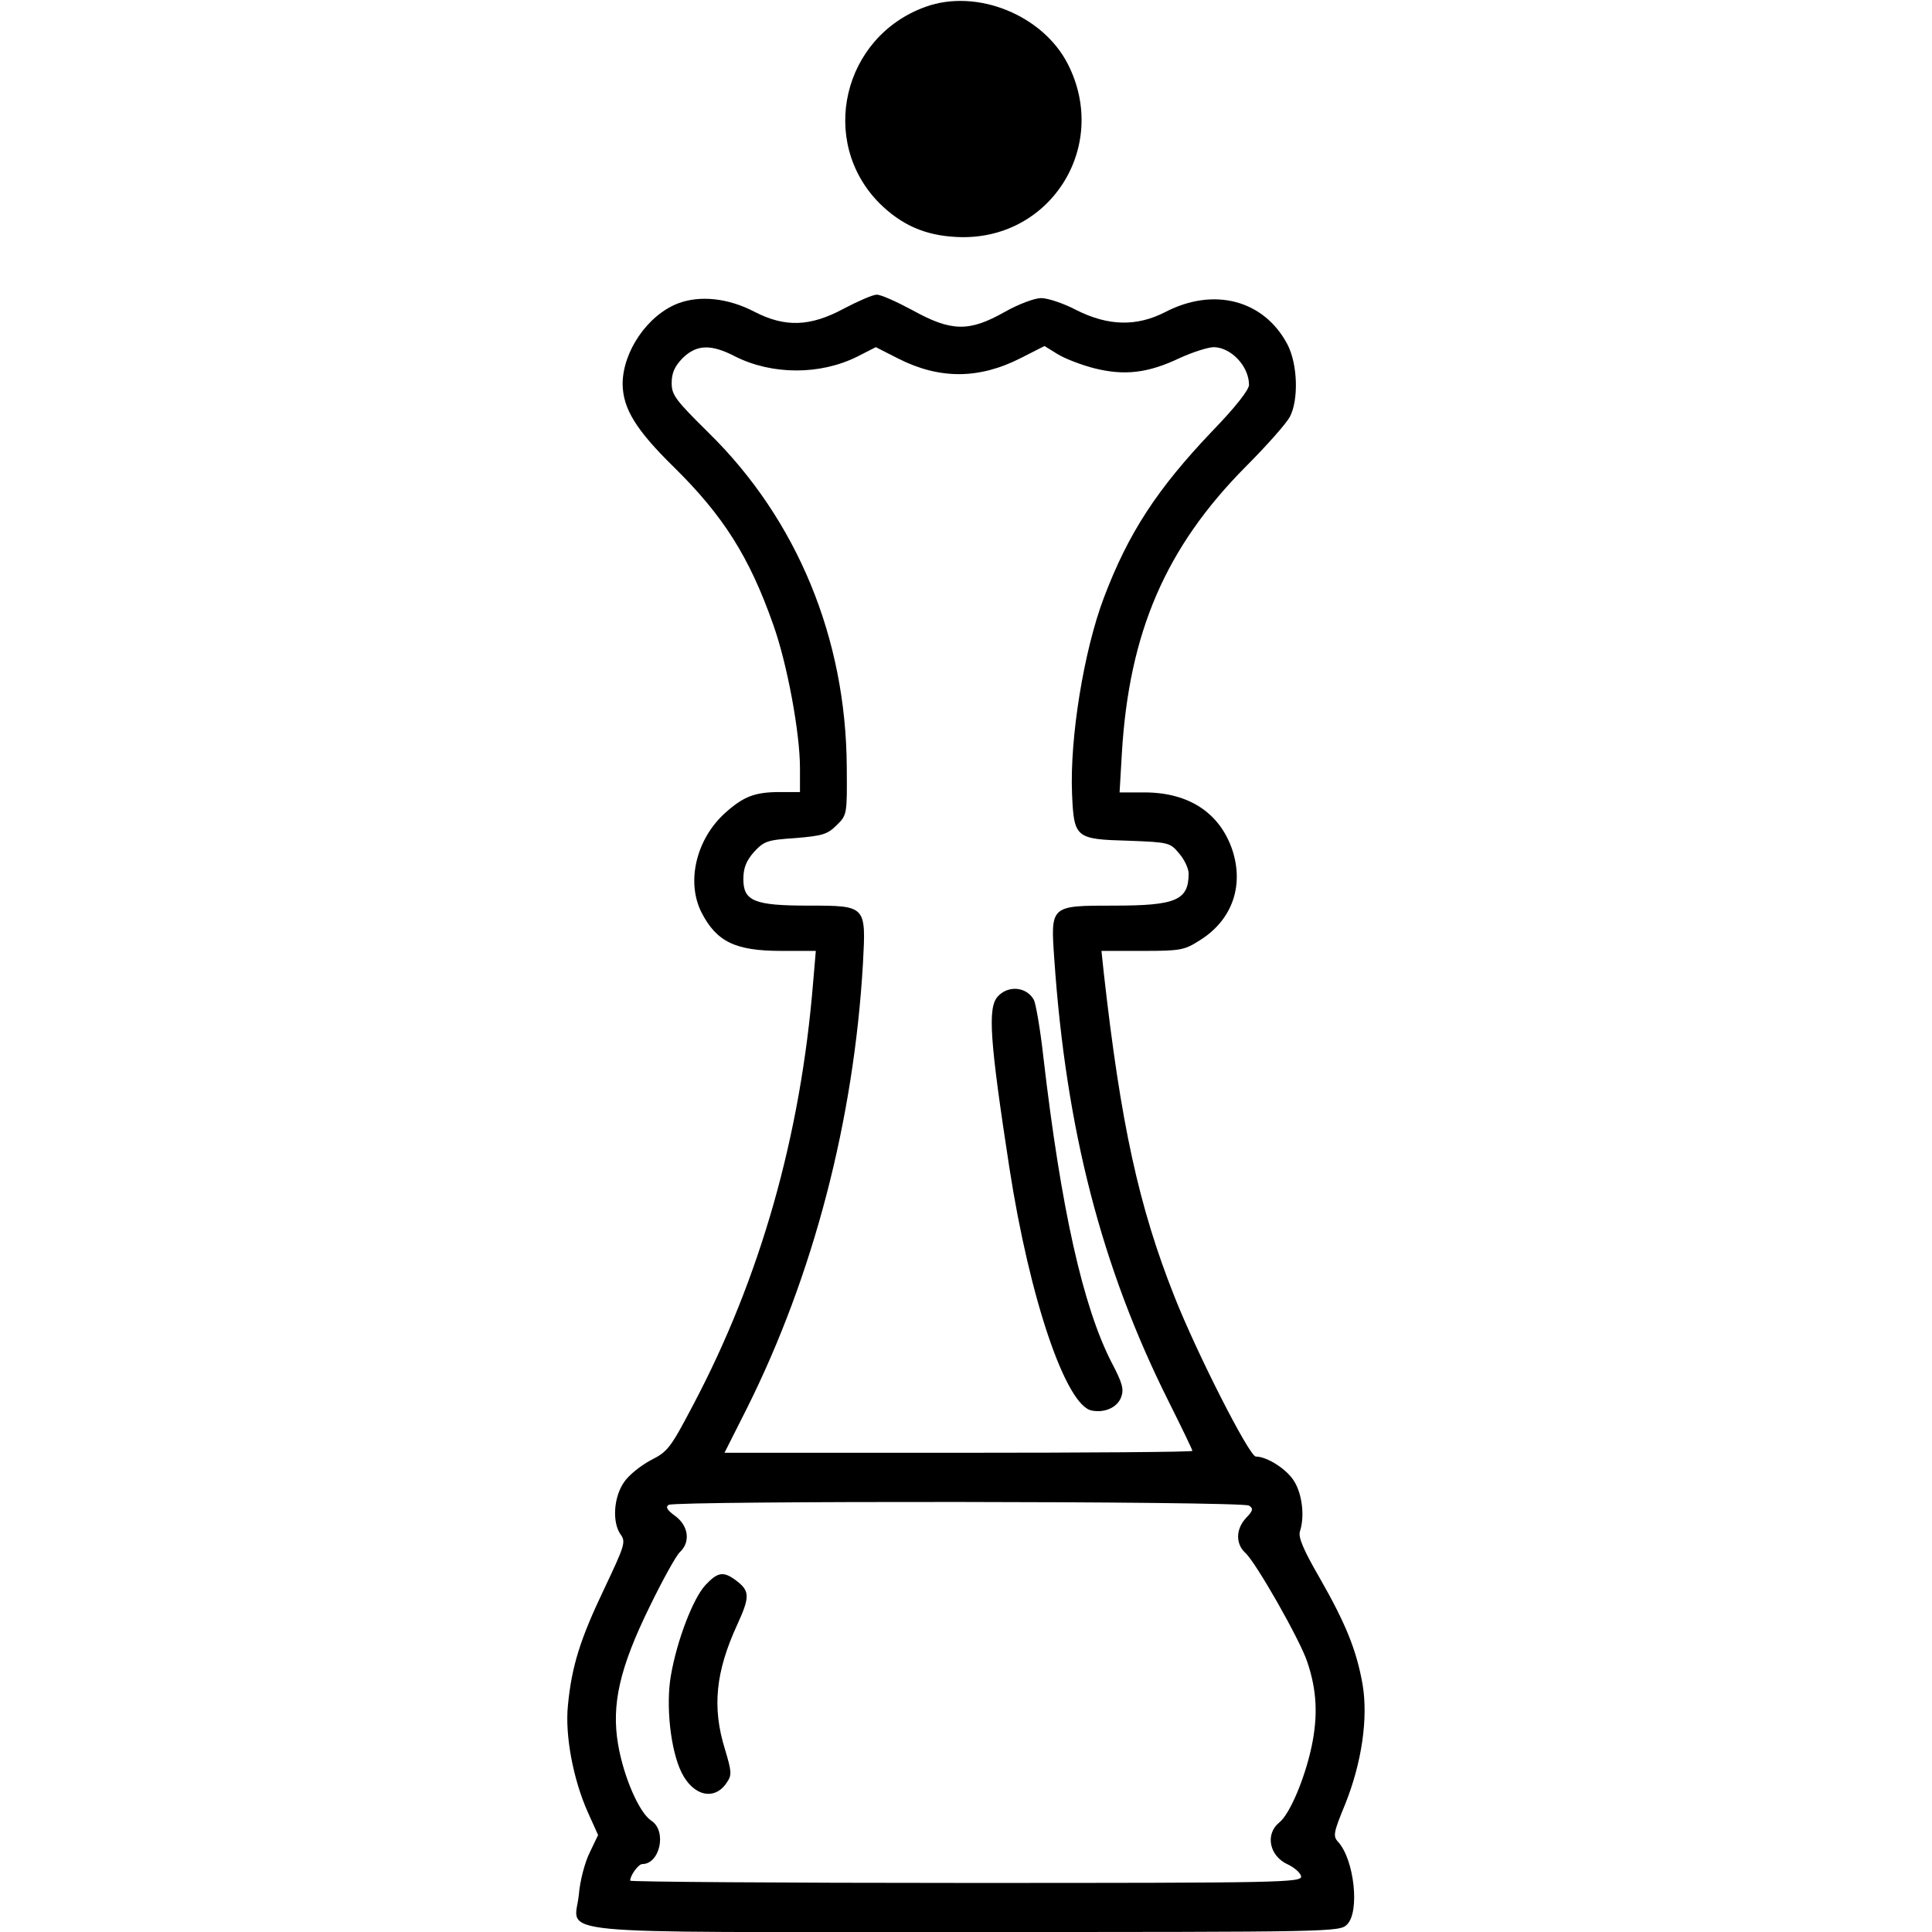 <?xml version="1.0" standalone="no"?>
<!DOCTYPE svg PUBLIC "-//W3C//DTD SVG 20010904//EN"
 "http://www.w3.org/TR/2001/REC-SVG-20010904/DTD/svg10.dtd">
<svg version="1.0" xmlns="http://www.w3.org/2000/svg"
 width="512pt" height="512pt" viewBox="0 0 512 512"
 preserveAspectRatio="xMidYMid meet">

<g transform="translate(0,512) scale(0.1,-0.1)"
fill="#000000" stroke="none">
<path d="M2453 5102 c-220 -79 -285 -357 -122 -521 58 -57 120 -85 204 -89
246 -13 407 238 295 458 -66 130 -241 201 -377 152z"/>
<path d="M2236 4302 c-89 -48 -156 -50 -237 -8 -69 36 -144 44 -202 22 -81
-31 -147 -128 -147 -214 1 -65 35 -121 136 -220 131 -129 200 -238 263 -417
37 -103 71 -287 71 -380 l0 -64 -52 0 c-67 0 -97 -11 -147 -56 -76 -69 -103
-182 -62 -263 40 -78 90 -102 212 -102 l91 0 -7 -82 c-33 -408 -140 -785 -319
-1123 -59 -112 -66 -122 -112 -145 -26 -14 -59 -40 -71 -59 -27 -40 -31 -106
-8 -138 14 -19 10 -30 -44 -144 -63 -132 -86 -204 -96 -309 -8 -79 14 -196 53
-283 l27 -60 -22 -46 c-13 -26 -26 -75 -29 -112 -11 -109 -113 -99 1028 -99
975 0 988 0 1008 20 34 34 19 172 -24 219 -14 15 -12 25 19 100 44 110 61 228
46 317 -16 91 -45 162 -113 281 -44 76 -58 109 -53 125 13 39 6 98 -15 132
-19 32 -72 66 -102 66 -17 0 -157 275 -216 425 -94 237 -142 456 -187 858 l-6
57 108 0 c103 0 112 2 154 29 84 53 116 143 85 238 -33 98 -114 152 -230 153
l-69 0 6 103 c19 321 116 546 328 760 56 56 108 115 117 132 24 45 21 140 -6
192 -62 118 -195 153 -324 86 -76 -39 -151 -37 -235 5 -34 18 -76 32 -94 32
-17 0 -60 -16 -97 -37 -94 -53 -141 -52 -244 5 -43 23 -85 42 -95 41 -10 0
-49 -17 -87 -37z m-287 -127 c98 -49 225 -49 323 0 l49 25 59 -30 c110 -56
215 -55 325 1 l63 32 34 -21 c19 -12 63 -29 98 -38 80 -20 142 -13 226 27 35
16 76 29 91 29 46 -1 93 -51 93 -100 0 -13 -36 -59 -95 -120 -149 -156 -225
-273 -290 -445 -53 -141 -90 -370 -84 -518 5 -118 9 -121 149 -125 108 -4 111
-5 135 -34 14 -16 25 -40 25 -53 0 -71 -34 -85 -198 -85 -169 0 -168 1 -158
-142 31 -451 125 -816 302 -1170 35 -70 64 -130 64 -133 0 -3 -279 -5 -620 -5
l-620 0 59 117 c177 354 284 765 308 1181 8 152 9 152 -144 152 -144 0 -173
12 -173 70 0 29 7 48 28 72 27 29 35 32 110 37 72 6 85 10 109 34 28 27 28 29
27 155 -2 341 -132 655 -365 884 -89 88 -99 101 -99 133 0 27 8 44 29 66 37
36 75 38 140 4z m1361 -3045 c12 -8 11 -13 -8 -33 -27 -29 -28 -68 -2 -92 28
-25 144 -229 164 -288 26 -76 29 -144 12 -225 -18 -85 -58 -180 -86 -202 -38
-31 -26 -89 23 -111 17 -8 33 -22 35 -31 3 -17 -44 -18 -887 -18 -490 0 -891
3 -891 6 0 14 22 44 32 44 47 0 66 88 24 115 -32 21 -73 115 -88 202 -18 106
4 203 84 366 34 70 70 135 80 144 28 26 23 69 -12 95 -22 16 -27 24 -18 30 18
11 1520 10 1538 -2z"/>
<path d="M2644 2479 c-27 -30 -21 -116 31 -454 54 -349 150 -630 218 -643 34
-7 68 8 78 35 8 21 4 37 -25 92 -76 148 -134 406 -181 810 -8 73 -20 141 -25
151 -19 35 -68 40 -96 9z"/>
<path d="M1870 920 c-33 -35 -76 -147 -92 -240 -14 -79 -1 -198 28 -257 31
-63 88 -76 120 -27 14 20 13 29 -5 89 -34 110 -25 204 33 330 33 72 33 88 0
114 -36 28 -51 26 -84 -9z"/>
</g>
</svg>

